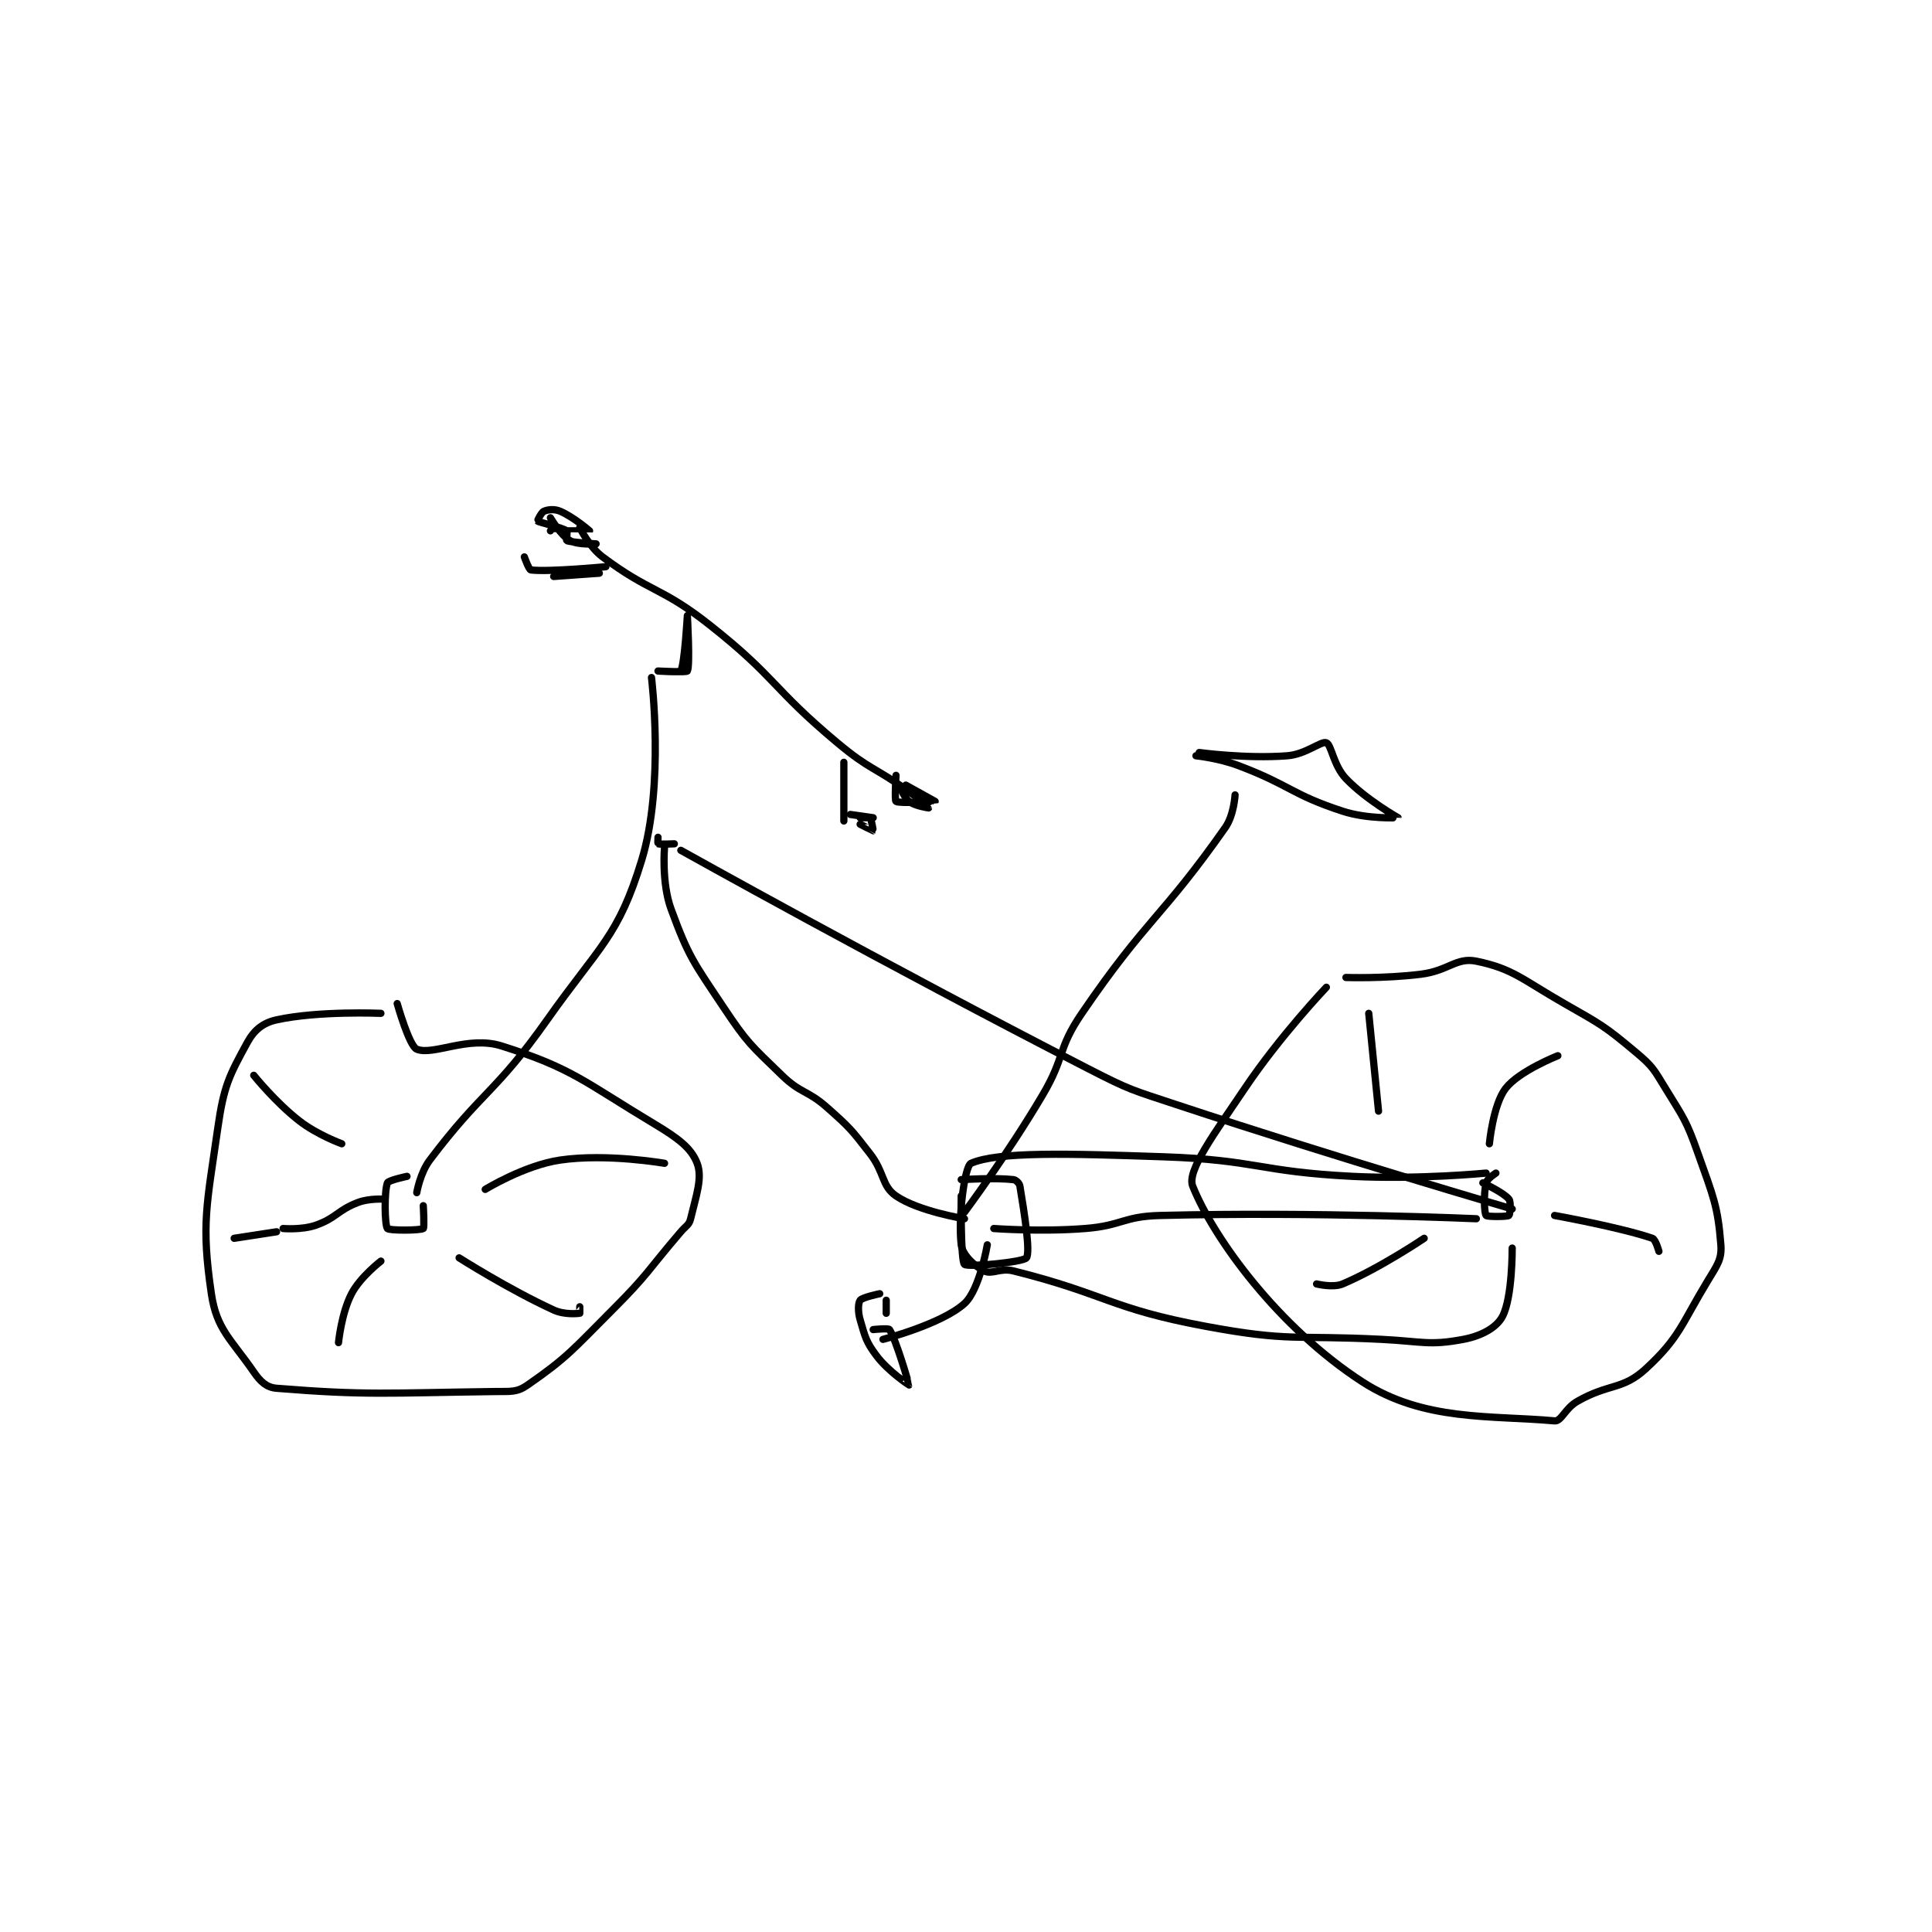 <?xml version="1.0" encoding="utf-8"?>
<!DOCTYPE svg PUBLIC "-//W3C//DTD SVG 1.1//EN" "http://www.w3.org/Graphics/SVG/1.1/DTD/svg11.dtd">
<svg viewBox="0 0 800 800" preserveAspectRatio="xMinYMin meet" xmlns="http://www.w3.org/2000/svg" version="1.1">
<g fill="none" stroke="black" stroke-linecap="round" stroke-linejoin="round" stroke-width="2.223">
<g transform="translate(87.52,211.702) scale(1.35) translate(-89,-81.133)">
<path id="0" d="M141 235.133 C141 235.133 121.9 234.302 109 237.133 C104.81 238.053 102.115 240.256 100 244.133 C94.511 254.197 92.829 257.331 91 270.133 C87.562 294.196 85.852 299.668 89 321.133 C90.609 332.1 95.058 335.067 102 345.133 C104.07 348.134 105.946 349.886 109 350.133 C136.664 352.376 143.26 351.558 176 351.133 C180.9 351.07 182.662 351.452 186 349.133 C198.303 340.589 199.85 338.284 212 326.133 C223.159 314.975 222.653 314.205 233 302.133 C234.619 300.245 235.538 300.072 236 298.133 C237.711 290.946 239.697 285.608 238 281.133 C236.231 276.469 232.153 273.425 225 269.133 C203.256 256.087 199.753 251.987 178 245.133 C167.76 241.907 157.066 248.191 152 246.133 C149.686 245.193 146 232.133 146 232.133 "/>
<path id="1" d="M431 227.133 C431 227.133 416.87 241.96 406 258.133 C396.733 271.921 388.122 283.439 390 288.133 C396.428 304.204 416.301 331.464 442 348.133 C460.877 360.378 481.586 358.368 501 360.133 C503.085 360.323 504.204 356.302 508 354.133 C517.723 348.577 521.865 350.733 529 344.133 C539.372 334.539 539.766 330.737 548 317.133 C550.87 312.391 552.342 310.577 552 306.133 C551.088 294.272 549.682 291.354 545 278.133 C541.384 267.922 540.679 267.399 535 258.133 C531.41 252.277 531.134 251.439 526 247.133 C516.26 238.964 515.395 238.644 504 232.133 C491.168 224.801 488.245 221.434 477 219.133 C470.865 217.878 468.465 222.075 460 223.133 C448.814 224.531 437 224.133 437 224.133 "/>
<path id="2" d="M152 290.133 C152 290.133 153.024 284.077 156 280.133 C172.042 258.877 176.086 259.657 192 237.133 C208.159 214.262 213.824 211.679 221 188.133 C228.061 164.964 224 132.133 224 132.133 "/>
<path id="3" d="M202 86.133 C202 86.133 204.853 92.023 209 95.133 C223.704 106.162 226.989 104.25 242 116.133 C262.418 132.298 260.884 135.315 281 152.133 C291.056 160.541 292.219 159.433 303 167.133 C306.154 169.386 309 172.13 309 172.133 C309 172.135 304.821 171.55 303 170.133 C301.339 168.842 300 165.133 300 165.133 "/>
<path id="4" d="M233 185.133 C233 185.133 295.268 219.942 358 252.133 C370.849 258.727 371.242 258.583 385 263.133 C436.004 280.004 488 295.133 488 295.133 "/>
<path id="5" d="M320 296.133 C320 296.133 333.129 278.553 344 260.133 C350.952 248.353 348.439 246.205 356 235.133 C375.828 206.1 380.69 205.66 400 178.133 C402.66 174.341 403 168.133 403 168.133 "/>
<path id="6" d="M391 156.133 C391 156.133 397.922 156.837 404 159.133 C420.037 165.192 420.184 167.969 436 173.133 C443.635 175.626 453 175.134 453 175.133 C453.002 175.11 443.218 169.634 437 163.133 C433.188 159.148 432.545 152.734 431 152.133 C429.43 151.523 424.734 155.692 419 156.133 C406.456 157.098 392 155.133 392 155.133 "/>
<path id="7" d="M319 291.133 C319 291.133 318.777 310.971 320 312.133 C320.998 313.082 338.062 311.457 339 310.133 C340.248 308.371 338.415 296.626 337 288.133 C336.852 287.246 335.8 286.222 335 286.133 C329.243 285.494 319 286.133 319 286.133 "/>
<path id="8" d="M479 287.133 C479 287.133 485.373 290.099 487 292.133 C487.714 293.025 487.296 296.922 487 297.133 C486.421 297.547 480.288 297.544 480 297.133 C479.413 296.294 479.202 290.592 480 287.133 C480.295 285.856 483 284.133 483 284.133 "/>
<path id="9" d="M480 284.133 C480 284.133 459.257 286.156 439 285.133 C410.158 283.677 409.797 280.118 381 279.133 C351.844 278.137 330.359 277.493 322 281.133 C320.061 281.978 317.976 297.682 319 306.133 C319.368 309.169 322.974 312.62 326 314.133 C328.476 315.371 330.929 313.115 335 314.133 C363.613 321.286 364.593 325.668 394 331.133 C419.898 335.946 421.042 333.768 448 335.133 C460.434 335.763 462.52 337.116 473 335.133 C478.586 334.077 483.164 331.56 485 328.133 C488.091 322.364 488 307.133 488 307.133 "/>
<path id="10" d="M327 306.133 C327 306.133 324.663 319.908 320 324.133 C313.006 330.472 295 335.133 295 335.133 "/>
<path id="11" d="M292 332.133 C292 332.133 296.672 331.627 297 332.133 C299.115 335.402 303.01 349.113 303 349.133 C302.997 349.139 296.637 344.982 293 340.133 C289.749 335.799 289.54 334.369 288 329.133 C287.259 326.614 287.376 323.965 288 323.133 C288.676 322.233 294 321.133 294 321.133 "/>
<path id="12" d="M296 323.133 L296 327.133 "/>
<path id="13" d="M208 100.133 L194 101.133 "/>
<path id="14" d="M283 158.133 L283 176.133 "/>
<path id="15" d="M149 285.133 C149 285.133 143.303 286.326 143 287.133 C142.003 289.791 142.15 300.051 143 301.133 C143.525 301.801 153.021 301.756 154 301.133 C154.396 300.881 154 294.133 154 294.133 "/>
<path id="16" d="M129 275.133 C129 275.133 121.506 272.416 116 268.133 C108.57 262.354 102 254.133 102 254.133 "/>
<path id="17" d="M142 292.133 C142 292.133 137.417 291.832 134 293.133 C127.614 295.566 127.366 297.919 121 300.133 C116.732 301.618 111 301.133 111 301.133 "/>
<path id="18" d="M109 302.133 L96 304.133 "/>
<path id="19" d="M141 311.133 C141 311.133 134.685 315.971 132 321.133 C128.876 327.14 128 336.133 128 336.133 "/>
<path id="20" d="M165 310.133 C165 310.133 180.043 319.721 194 326.133 C197.248 327.626 201.256 327.226 202 327.133 C202.024 327.13 202 325.133 202 325.133 "/>
<path id="21" d="M173 289.133 C173 289.133 185.037 281.728 196 280.133 C210.366 278.044 228 281.133 228 281.133 "/>
<path id="22" d="M447 265.133 L444 235.133 "/>
<path id="23" d="M481 275.133 C481 275.133 482.135 263.103 486 258.133 C490.153 252.794 502 248.133 502 248.133 "/>
<path id="24" d="M501 297.133 C501 297.133 521.271 300.789 531 304.133 C532.013 304.482 533 308.133 533 308.133 "/>
<path id="25" d="M461 304.133 C461 304.133 447.492 313.258 436 318.133 C433.029 319.394 428 318.133 428 318.133 "/>
<path id="26" d="M226 181.133 C226 181.133 225.914 183.099 226 183.133 C226.539 183.349 231 183.133 231 183.133 "/>
<path id="27" d="M226 130.133 C226 130.133 232.761 130.585 233 130.133 C234.164 127.934 235 113.133 235 113.133 C235 113.133 235.879 128.474 235 130.133 C234.754 130.599 226 130.133 226 130.133 "/>
<path id="28" d="M193 87.133 C193 87.133 204.992 87.15 205 87.133 C205.002 87.129 200.101 82.891 196 81.133 C194.228 80.374 192.276 80.586 191 81.133 C190.161 81.493 188.978 84.114 189 84.133 C189.453 84.521 196.351 86.034 198 87.133 C198.3 87.333 197.828 90.057 198 90.133 C199.216 90.674 207 91.133 207 91.133 C207 91.133 201.445 91.531 199 90.133 C196.147 88.503 193 83.133 193 83.133 "/>
<path id="29" d="M210 98.133 C210 98.133 192.589 99.804 187 99.133 C186.394 99.061 185 95.133 185 95.133 "/>
<path id="30" d="M299 162.133 C299 162.133 298.538 169.826 299 170.133 C300.038 170.826 310.994 170.144 311 170.133 C311 170.133 302 165.133 302 165.133 "/>
<path id="31" d="M285 174.133 C285 174.133 292 175.133 292 175.133 C292 175.133 288 175.133 288 175.133 C288 175.133 290.711 174.844 291 175.133 C291.483 175.616 292.018 179.122 292 179.133 C291.972 179.152 288 177.133 288 177.133 "/>
<path id="32" d="M228 184.133 C228 184.133 227.036 195.064 230 203.133 C235.389 217.803 236.838 219.39 246 233.133 C253.435 244.286 254.396 244.829 264 254.133 C269.933 259.881 271.736 258.566 278 264.133 C284.963 270.323 285.27 270.766 291 278.133 C295.568 284.007 294.515 288.04 299 291.133 C305.827 295.842 320 298.133 320 298.133 "/>
<path id="33" d="M329 301.133 C329 301.133 343.291 302.209 357 301.133 C368.415 300.238 368.648 297.417 380 297.133 C427.656 295.942 477 298.133 477 298.133 "/>
</g>
</g>
</svg>
